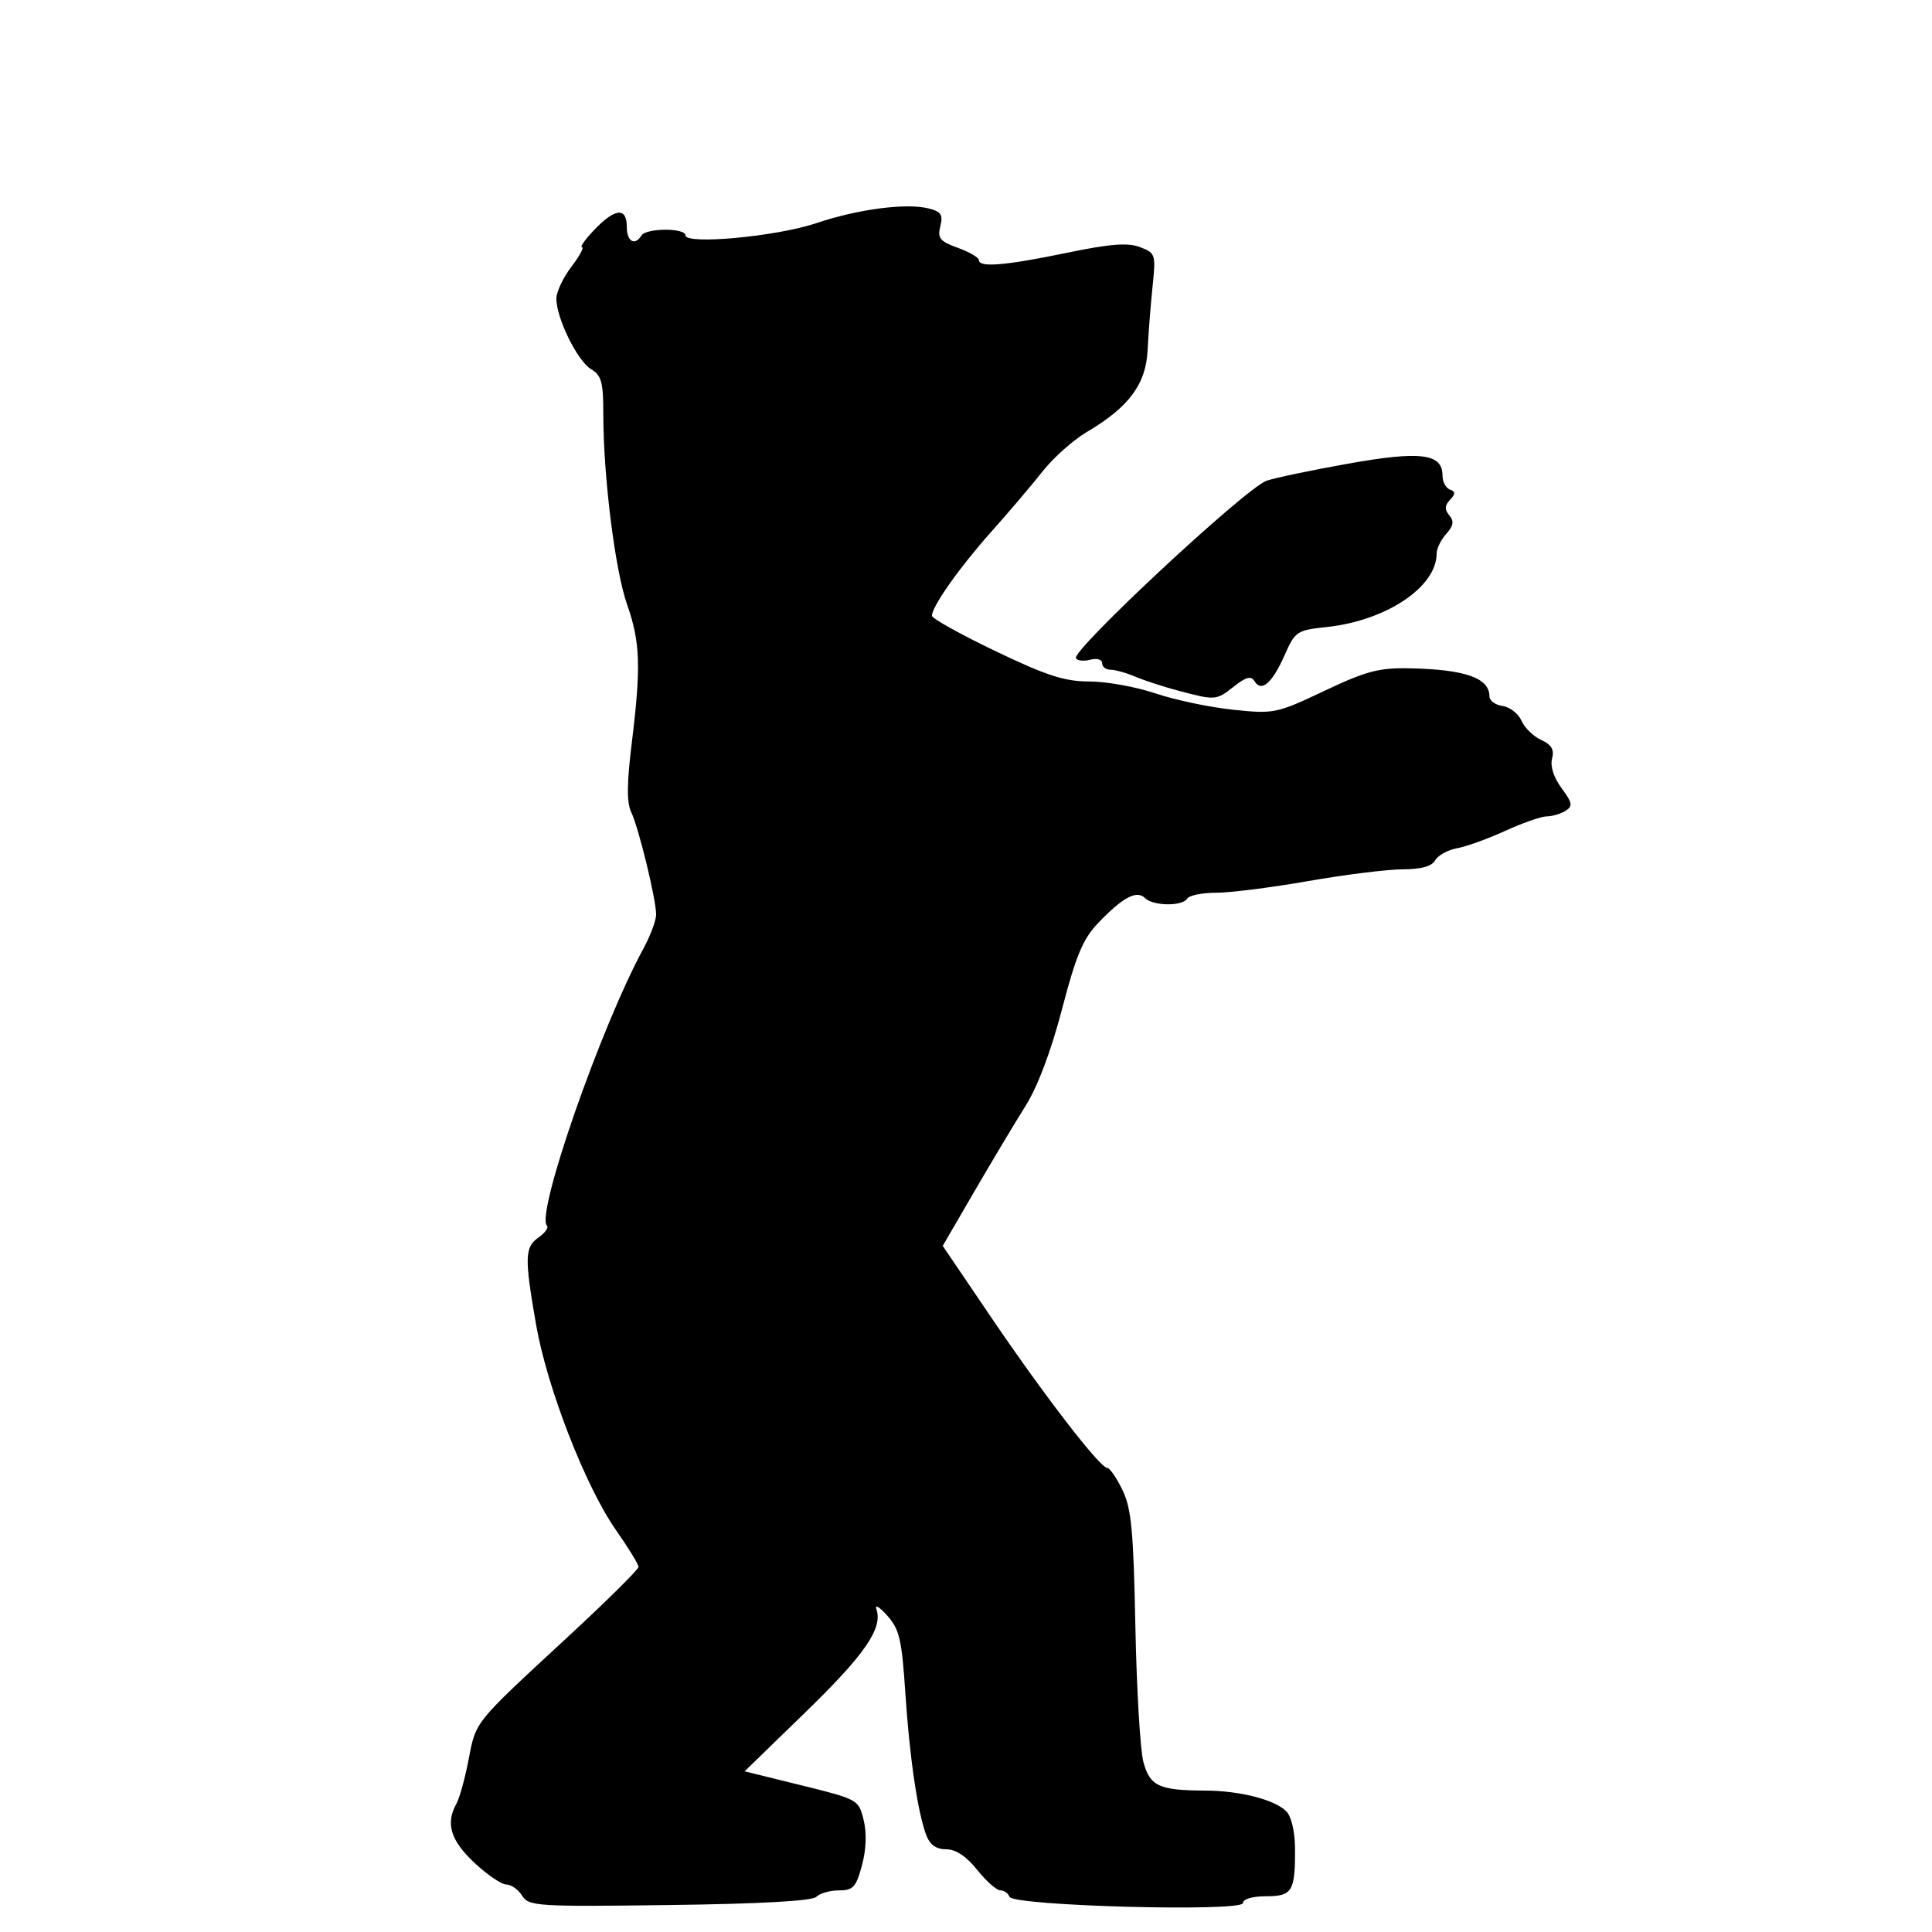 <?xml version="1.0" encoding="UTF-8" standalone="no"?>
<!DOCTYPE svg PUBLIC "-//W3C//DTD SVG 1.1//EN" "http://www.w3.org/Graphics/SVG/1.1/DTD/svg11.dtd">
<svg width="100%" height="100%" viewBox="0 0 24 24" version="1.1" xmlns="http://www.w3.org/2000/svg" xmlns:xlink="http://www.w3.org/1999/xlink" xml:space="preserve" xmlns:serif="http://www.serif.com/" style="fill-rule:evenodd;clip-rule:evenodd;stroke-linejoin:round;stroke-miterlimit:2;">
    <g transform="matrix(0.24,0,0,0.24,0,0)">
        <g id="path4138" transform="matrix(0.243,0,0,0.243,22.722,8.847)">
            <path d="M17.715,367.38C16.898,366.071 15.383,365 14.348,365C13.314,365 10.226,362.891 7.486,360.313C2.452,355.576 1.371,351.996 3.708,347.796C4.372,346.602 5.533,342.408 6.288,338.477C7.886,330.159 7.326,330.855 27.188,312.494C35.61,304.709 42.5,297.894 42.5,297.35C42.5,296.806 40.344,293.282 37.708,289.52C31.211,280.245 23.029,259.208 20.68,245.738C18.179,231.396 18.244,229.246 21.242,227.146C22.613,226.186 23.4,225.067 22.992,224.659C20.569,222.236 34.446,182.387 43.544,165.644C45.032,162.904 46.25,159.644 46.25,158.4C46.25,155.161 42.535,139.888 40.941,136.579C39.974,134.569 40.003,130.463 41.048,121.965C43.055,105.634 42.881,100.372 40.07,92.374C37.496,85.049 35,65.056 35,51.753C35,44.962 34.607,43.537 32.362,42.198C29.485,40.483 25,31.346 25,27.202C25,25.777 26.435,22.73 28.189,20.43C29.942,18.131 30.962,16.25 30.455,16.25C29.948,16.25 31.149,14.562 33.125,12.5C37.51,7.923 40,7.697 40,11.875C40,15.032 41.702,16.053 43.125,13.75C44.122,12.138 52.5,12.112 52.5,13.721C52.5,15.775 71.929,13.969 80.337,11.134C89.211,8.143 99.504,6.791 104.281,7.99C106.96,8.662 107.402,9.332 106.786,11.784C106.146,14.334 106.683,14.995 110.52,16.382C112.984,17.273 115,18.452 115,19.001C115,20.625 120.617,20.161 133.641,17.462C142.96,15.531 146.706,15.235 149.309,16.225C152.624,17.485 152.707,17.748 151.986,24.7C151.577,28.646 151.103,34.729 150.934,38.217C150.582,45.451 146.946,50.326 137.931,55.65C135.074,57.337 130.855,61.102 128.556,64.017C126.256,66.933 121.349,72.706 117.65,76.846C110.937,84.361 105,92.764 105,94.75C105,95.327 111.081,98.713 118.513,102.275C129.466,107.523 133.264,108.75 138.553,108.75C142.142,108.75 148.475,109.894 152.625,111.292C156.775,112.69 164.21,114.255 169.148,114.769C177.885,115.68 178.406,115.572 188.596,110.746C197.504,106.527 200.209,105.81 206.721,105.943C218.607,106.185 223.75,107.997 223.75,111.941C223.75,112.84 225.016,113.756 226.563,113.976C228.109,114.195 229.915,115.604 230.574,117.106C231.233,118.608 233.123,120.452 234.773,121.204C236.982,122.21 237.593,123.262 237.088,125.19C236.669,126.793 237.452,129.227 239.109,131.468C241.423,134.598 241.548,135.297 239.97,136.295C238.955,136.937 237.157,137.47 235.975,137.481C234.792,137.491 230.813,138.877 227.133,140.56C223.453,142.244 218.828,143.914 216.855,144.271C214.882,144.629 212.786,145.783 212.197,146.836C211.474,148.128 209.216,148.754 205.251,148.763C202.019,148.771 192.979,149.895 185.161,151.263C177.344,152.631 168.518,153.75 165.548,153.75C162.578,153.75 159.8,154.312 159.375,155C158.34,156.675 152.095,156.595 150.384,154.884C148.626,153.126 145.653,154.71 140.389,160.21C137.177,163.565 135.685,167.126 132.715,178.515C130.381,187.463 127.529,195.036 124.948,199.14C122.704,202.707 117.815,210.877 114.083,217.296L107.298,228.967L117.603,244.171C128.808,260.702 140.789,276.25 142.322,276.25C142.853,276.25 144.315,278.359 145.571,280.938C147.481,284.86 147.932,289.602 148.333,309.981C148.596,323.377 149.365,336.39 150.041,338.9C151.426,344.046 153.375,344.952 163.125,344.99C170.574,345.018 177.974,346.902 180.479,349.407C181.54,350.468 182.309,353.69 182.334,357.173C182.4,366.461 181.78,367.5 176.166,367.5C173.29,367.5 171.25,368.097 171.25,368.94C171.25,370.892 122.148,369.57 121.492,367.6C121.244,366.858 120.386,366.25 119.583,366.25C118.781,366.25 116.554,364.281 114.634,361.875C112.331,358.988 110.089,357.5 108.041,357.5C105.915,357.5 104.579,356.554 103.796,354.496C101.961,349.669 100.225,337.844 99.314,323.968C98.581,312.801 98.064,310.609 95.478,307.718C93.834,305.879 92.796,305.262 93.171,306.347C94.574,310.409 90.742,315.982 78.104,328.258L65.098,340.891L77.236,343.883C89.248,346.844 89.386,346.921 90.451,351.25C91.135,354.03 91.003,357.561 90.09,360.938C88.841,365.558 88.204,366.25 85.202,366.25C83.303,366.25 81.135,366.865 80.383,367.617C79.493,368.507 68.585,369.119 49.109,369.372C20.828,369.739 19.121,369.631 17.715,367.38ZM157.5,110.716C154.406,109.898 150.292,108.559 148.356,107.74C146.421,106.92 144.03,106.25 143.044,106.25C142.057,106.25 141.25,105.622 141.25,104.854C141.25,104.074 140.148,103.747 138.751,104.112C137.377,104.471 135.989,104.339 135.668,103.819C134.658,102.184 171.659,67.704 176.241,66.009C177.793,65.435 185.558,63.802 193.498,62.381C209.047,59.597 213.75,60.175 213.75,64.869C213.75,66.201 214.453,67.549 215.313,67.865C216.547,68.317 216.553,68.779 215.343,70.064C214.208,71.268 214.172,72.127 215.203,73.369C216.25,74.631 216.088,75.608 214.548,77.309C213.422,78.554 212.5,80.448 212.5,81.518C212.5,88.633 201.723,95.819 189.043,97.158C182.731,97.825 182.365,98.071 180.122,103.141C177.49,109.091 175.199,111.093 173.734,108.723C172.974,107.494 171.957,107.746 169.33,109.813C165.531,112.801 165.418,112.809 157.5,110.716Z" style="fill-rule:nonzero;"/>
        </g>
    </g>
</svg>
